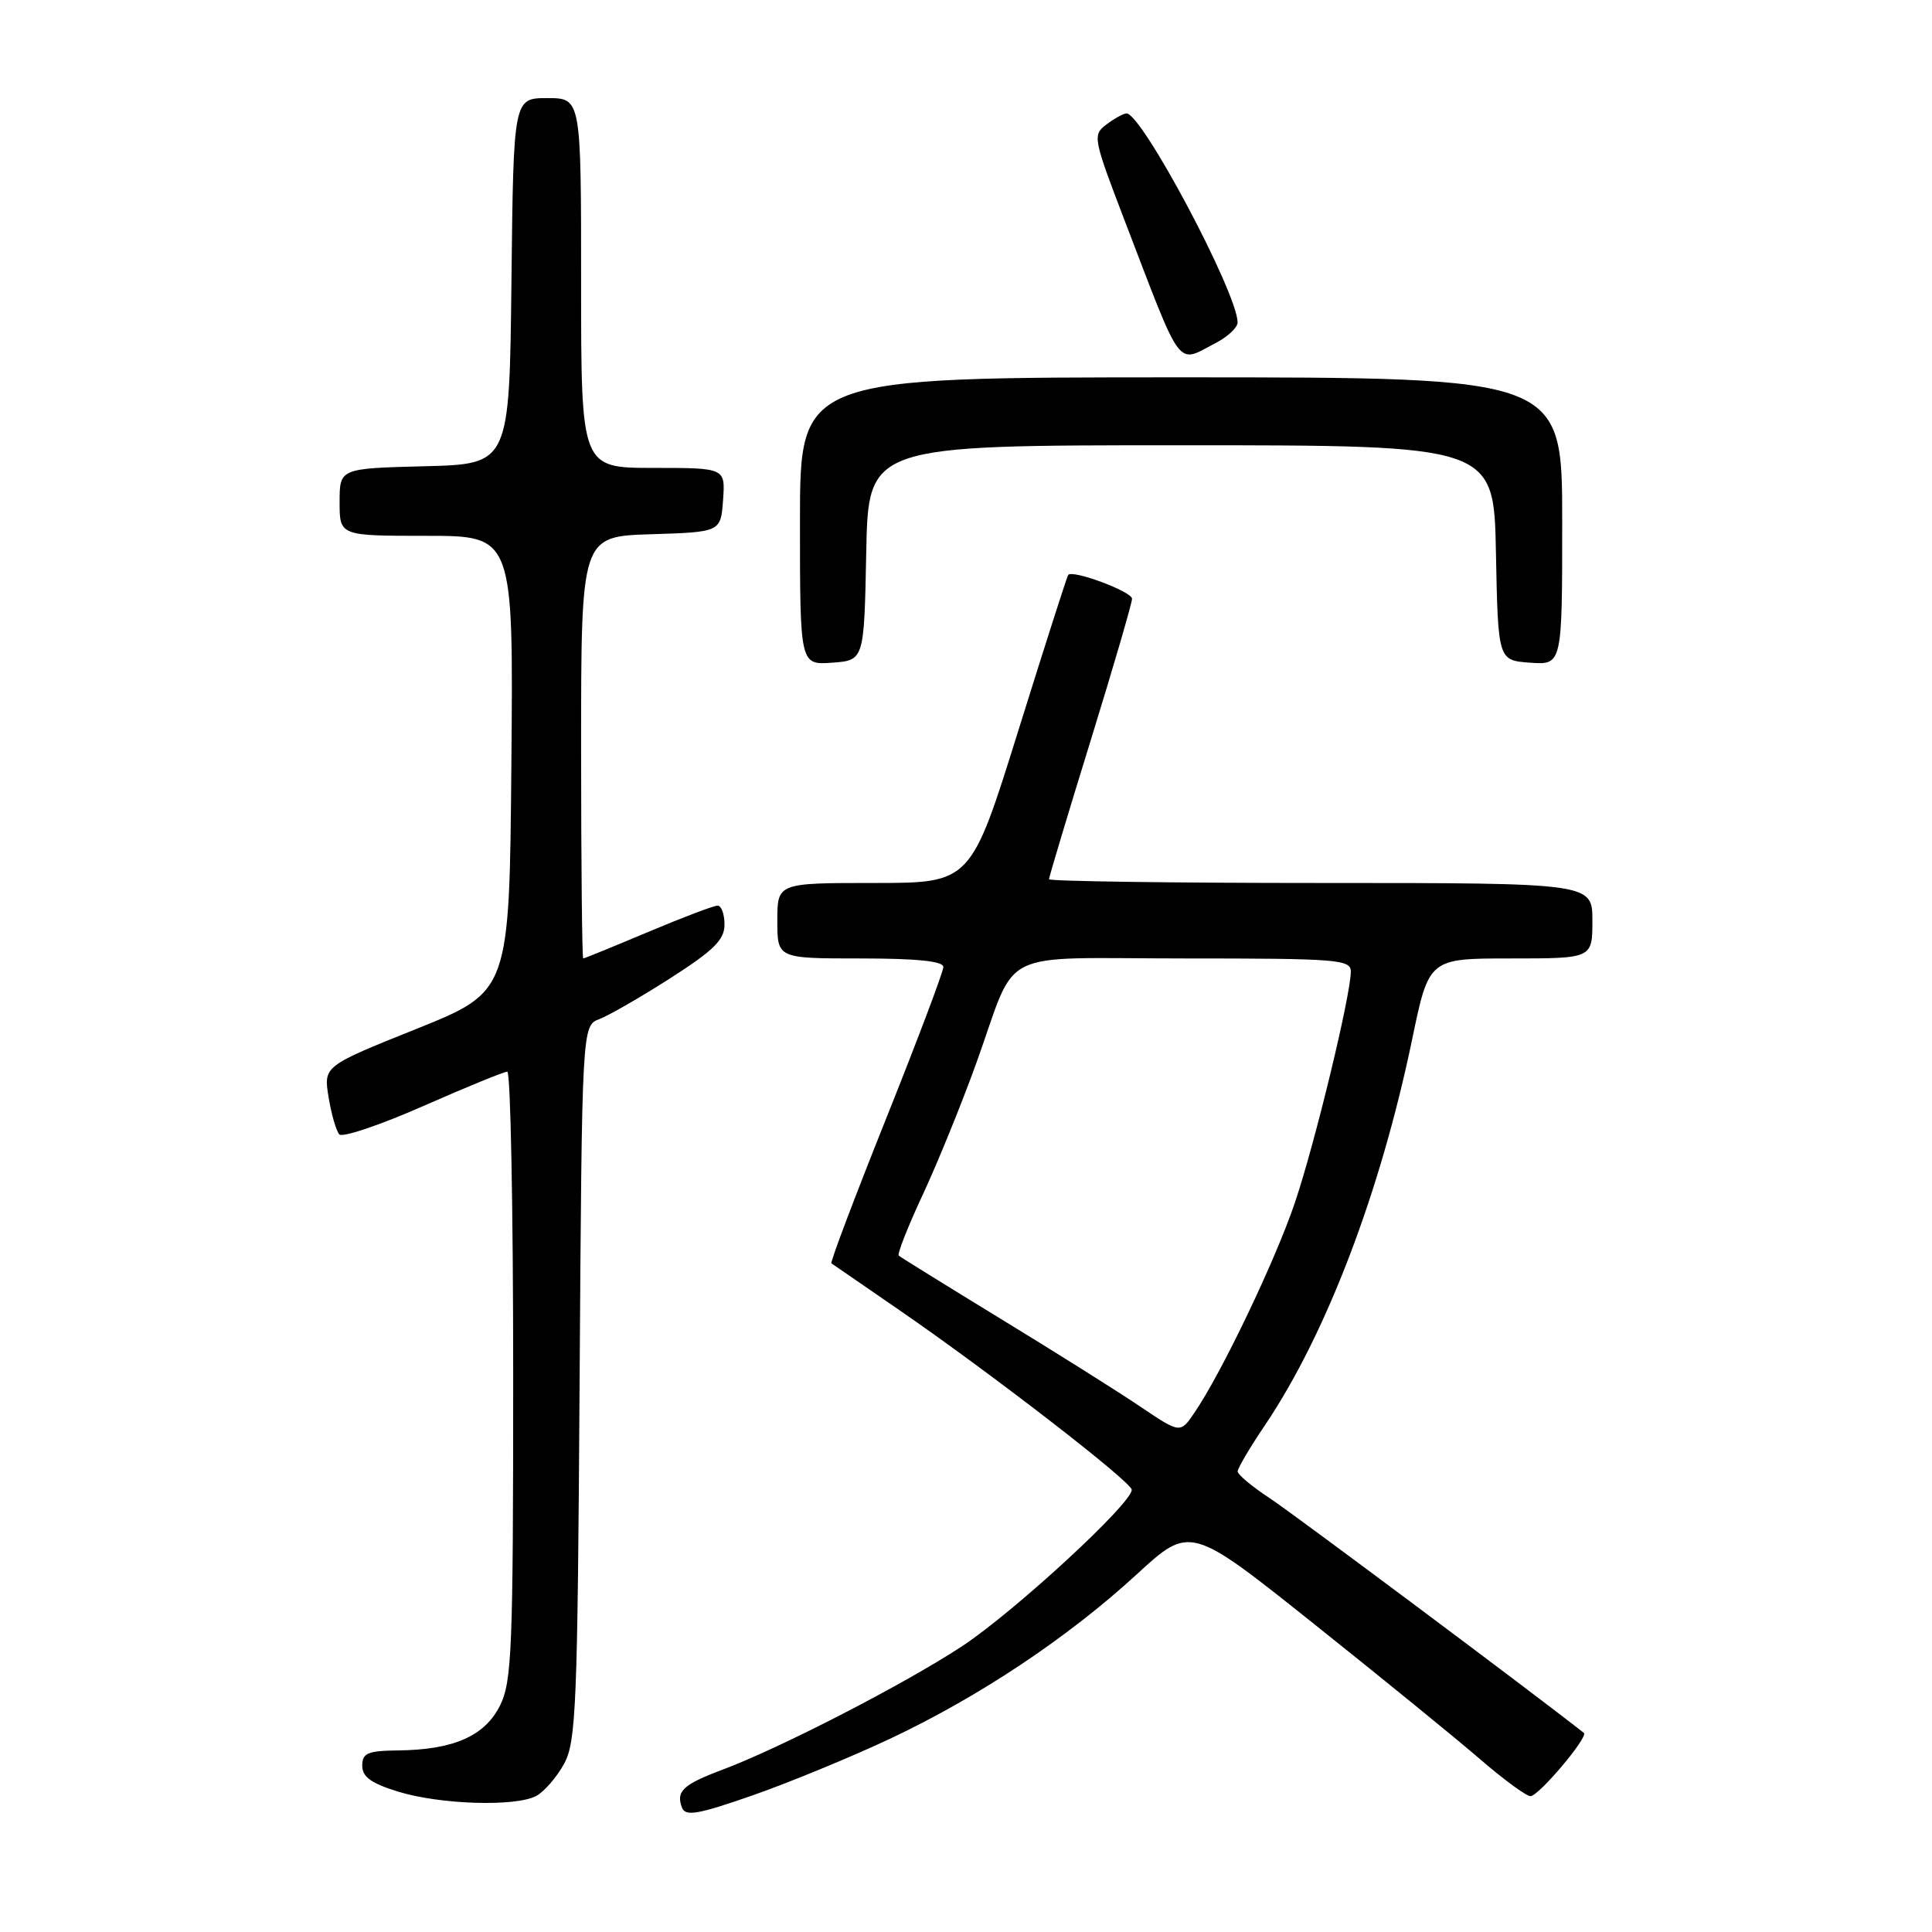 <?xml version="1.0" encoding="UTF-8" standalone="no"?>
<!DOCTYPE svg PUBLIC "-//W3C//DTD SVG 1.1//EN" "http://www.w3.org/Graphics/SVG/1.1/DTD/svg11.dtd" >
<svg xmlns="http://www.w3.org/2000/svg" xmlns:xlink="http://www.w3.org/1999/xlink" version="1.1" viewBox="0 0 256 256">
 <g >
 <path fill="currentColor"
d=" M 117.90 230.41 C 129.70 224.85 141.44 217.04 150.60 208.63 C 157.71 202.10 157.71 202.10 174.10 215.17 C 183.12 222.36 193.04 230.44 196.14 233.12 C 199.24 235.80 202.24 238.00 202.80 238.00 C 203.88 238.00 210.52 230.13 209.87 229.62 C 203.17 224.33 171.29 200.52 168.25 198.52 C 165.91 196.99 164.00 195.39 164.00 194.97 C 164.00 194.55 165.62 191.79 167.61 188.85 C 175.73 176.80 182.90 158.01 187.11 137.75 C 189.34 127.00 189.34 127.00 200.17 127.00 C 211.00 127.00 211.00 127.00 211.00 122.00 C 211.00 117.00 211.00 117.00 175.00 117.00 C 155.20 117.00 139.00 116.77 139.00 116.50 C 139.00 116.22 141.47 107.98 144.50 98.18 C 147.53 88.38 150.00 79.90 150.00 79.34 C 150.00 78.39 142.14 75.46 141.54 76.18 C 141.39 76.36 138.43 85.61 134.95 96.75 C 128.64 117.00 128.64 117.00 115.82 117.00 C 103.00 117.00 103.00 117.00 103.00 122.00 C 103.00 127.00 103.00 127.00 114.00 127.00 C 121.49 127.00 125.00 127.36 125.00 128.13 C 125.00 128.75 121.59 137.78 117.42 148.21 C 113.25 158.64 109.98 167.27 110.17 167.40 C 110.35 167.53 114.33 170.26 119.00 173.48 C 131.14 181.83 149.92 196.34 149.96 197.40 C 150.03 199.17 134.36 213.61 127.44 218.16 C 119.82 223.16 103.44 231.60 95.72 234.50 C 90.49 236.46 89.54 237.36 90.37 239.53 C 90.83 240.71 92.49 240.42 99.71 237.90 C 104.55 236.21 112.73 232.84 117.90 230.41 Z  M 71.06 237.97 C 72.11 237.40 73.77 235.49 74.74 233.72 C 76.34 230.80 76.53 226.12 76.80 183.20 C 77.11 135.91 77.11 135.91 79.43 135.03 C 80.71 134.54 84.96 132.09 88.88 129.58 C 94.60 125.91 96.00 124.52 96.00 122.51 C 96.00 121.13 95.59 120.00 95.08 120.00 C 94.57 120.00 90.42 121.58 85.86 123.50 C 81.30 125.42 77.43 127.00 77.28 127.00 C 77.13 127.00 77.00 114.42 77.00 99.04 C 77.00 71.08 77.00 71.08 86.25 70.79 C 95.50 70.50 95.50 70.50 95.81 66.25 C 96.11 62.00 96.11 62.00 86.56 62.00 C 77.00 62.00 77.00 62.00 77.00 37.50 C 77.00 13.00 77.00 13.00 72.52 13.00 C 68.04 13.00 68.04 13.00 67.77 37.25 C 67.50 61.50 67.50 61.50 56.25 61.78 C 45.00 62.07 45.00 62.07 45.00 66.53 C 45.00 71.00 45.00 71.00 56.51 71.00 C 68.03 71.00 68.03 71.00 67.76 101.19 C 67.50 131.38 67.50 131.38 55.19 136.33 C 42.87 141.27 42.87 141.27 43.54 145.39 C 43.91 147.65 44.55 149.86 44.96 150.31 C 45.38 150.76 50.38 149.07 56.08 146.56 C 61.78 144.05 66.79 142.00 67.22 142.00 C 67.65 142.00 68.00 160.11 68.00 182.25 C 68.00 218.57 67.83 222.84 66.25 226.00 C 64.23 230.04 60.10 231.86 52.75 231.94 C 48.71 231.99 48.00 232.29 48.00 233.97 C 48.00 235.45 49.19 236.30 52.75 237.40 C 58.35 239.12 68.32 239.43 71.06 237.97 Z  M 114.78 73.25 C 115.05 59.00 115.05 59.00 156.50 59.00 C 197.95 59.00 197.95 59.00 198.22 73.25 C 198.50 87.50 198.50 87.50 202.75 87.81 C 207.00 88.11 207.00 88.11 207.00 69.06 C 207.00 50.00 207.00 50.00 156.50 50.00 C 106.00 50.00 106.00 50.00 106.00 69.06 C 106.00 88.11 106.00 88.11 110.25 87.81 C 114.50 87.50 114.50 87.50 114.78 73.25 Z  M 161.05 45.47 C 162.67 44.64 163.99 43.40 163.99 42.72 C 163.95 38.78 151.28 14.95 149.26 15.03 C 148.84 15.05 147.64 15.71 146.60 16.50 C 144.76 17.89 144.84 18.30 149.02 29.22 C 156.77 49.43 155.84 48.17 161.05 45.47 Z  M 151.06 186.36 C 148.13 184.38 139.83 179.16 132.61 174.76 C 125.40 170.35 119.32 166.58 119.09 166.38 C 118.86 166.18 120.30 162.52 122.29 158.26 C 124.28 153.99 127.47 146.13 129.39 140.80 C 134.95 125.34 131.62 127.00 157.04 127.00 C 177.29 127.00 179.00 127.14 178.99 128.75 C 178.97 131.90 174.28 151.33 171.61 159.27 C 169.04 166.92 161.89 181.89 158.25 187.22 C 156.39 189.95 156.39 189.95 151.06 186.36 Z "/>
</g>
</svg>